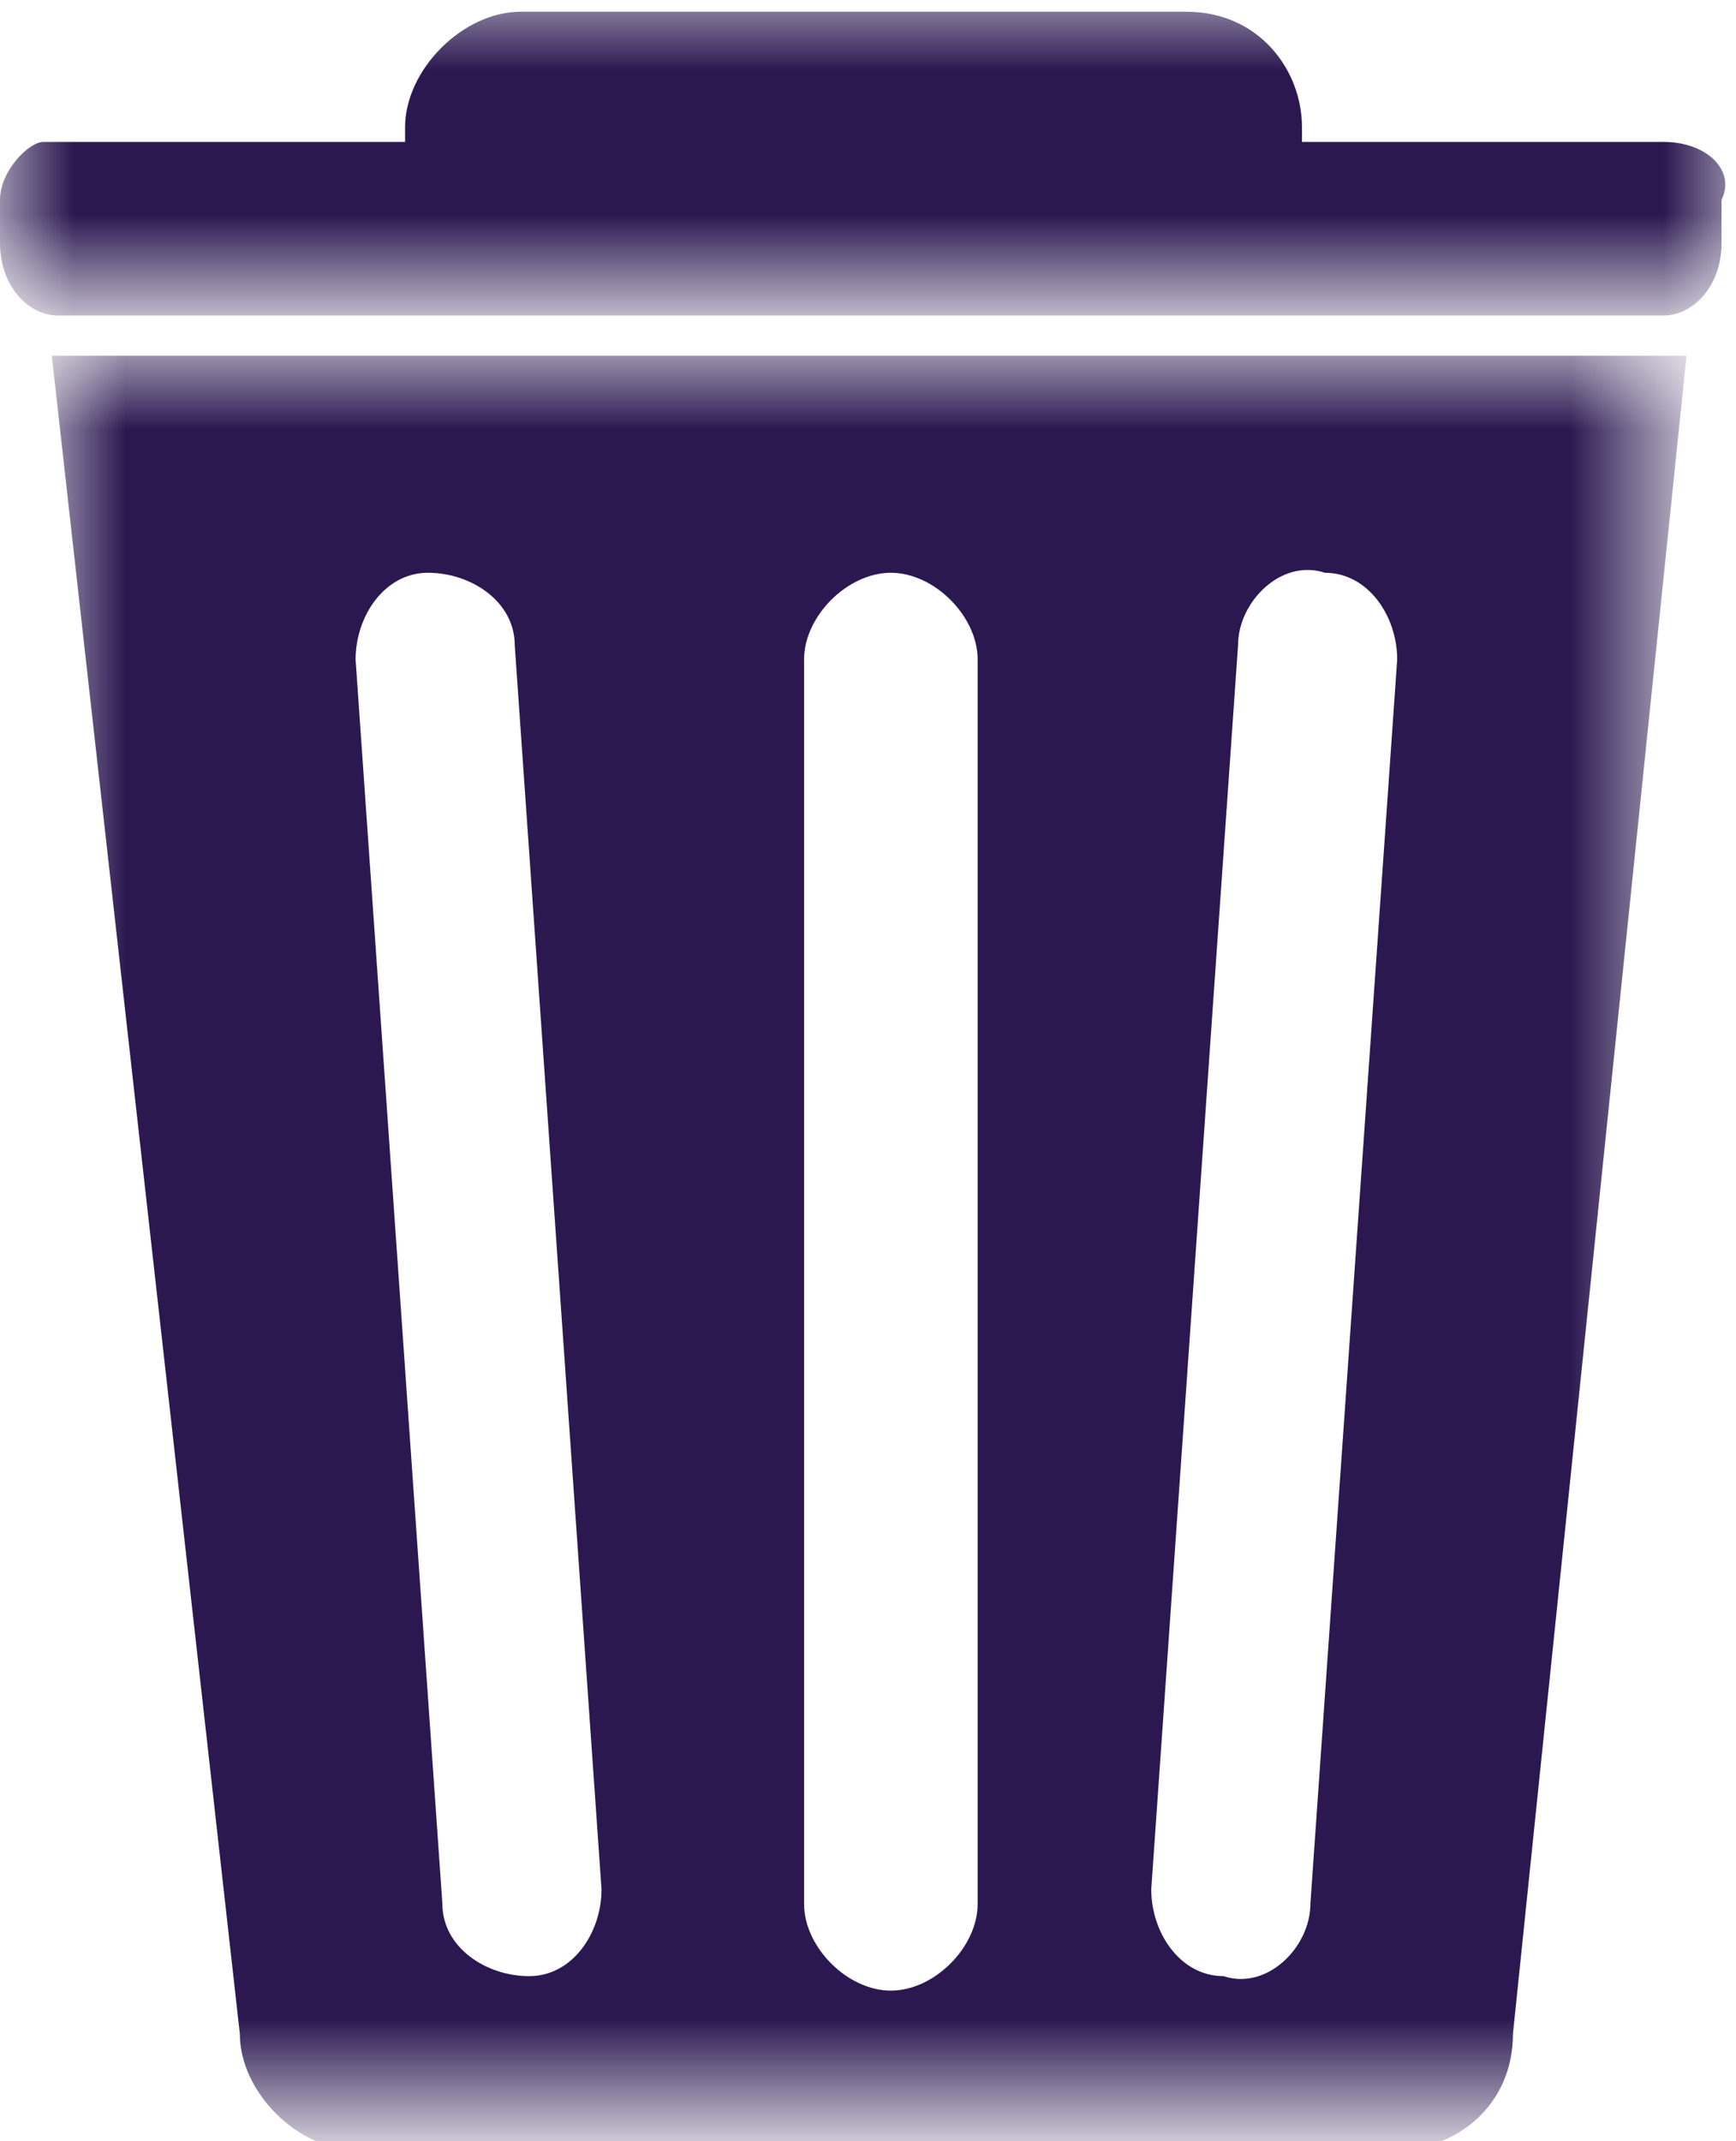 <?xml version="1.0" encoding="utf-8"?>
<!-- Generator: Adobe Illustrator 24.0.0, SVG Export Plug-In . SVG Version: 6.00 Build 0)  -->
<svg version="1.1" id="Layer_1" xmlns="http://www.w3.org/2000/svg" xmlns:xlink="http://www.w3.org/1999/xlink" x="0px" y="0px"
	 viewBox="0 0 12 14.8" style="enable-background:new 0 0 12 14.8;" xml:space="preserve">
<style type="text/css">
	.st0{filter:url(#Adobe_OpacityMaskFilter);}
	.st1{fill-rule:evenodd;clip-rule:evenodd;fill:#FFFFFF;}
	.st2{mask:url(#mask-2_1_);fill-rule:evenodd;clip-rule:evenodd;fill:#2C1851;}
	.st3{filter:url(#Adobe_OpacityMaskFilter_1_);}
	.st4{mask:url(#mask-4_1_);fill-rule:evenodd;clip-rule:evenodd;fill:#2C1851;}
	.st5{fill:#B4B4B4;}
	.st6{fill:#A2A2A2;}
</style>
<g id="icon-_x2F_-Trash-Can" transform="translate(31, 1)">
	<g id="Group-7">
		<g id="Group-3" transform="translate(0.358, 2.559)">
			<defs>
				<filter id="Adobe_OpacityMaskFilter" filterUnits="userSpaceOnUse" x="-31" y="-1.1" width="11.4" height="12.3">
					<feColorMatrix  type="matrix" values="1 0 0 0 0  0 1 0 0 0  0 0 1 0 0  0 0 0 1 0"/>
				</filter>
			</defs>
			<mask maskUnits="userSpaceOnUse" x="-31" y="-1.1" width="11.4" height="12.3" id="mask-2_1_">
				<g class="st0">
					<polygon id="path-1_1_" class="st1" points="-31,-1.1 -19.6,-1.1 -19.6,11.3 -31,11.3 					"/>
				</g>
			</mask>
			<path id="Fill-1" class="st2" d="M-22.3,9.6c0,0.3-0.3,0.6-0.6,0.5c-0.3,0-0.5-0.3-0.5-0.6l0.6-8.6c0-0.3,0.3-0.6,0.6-0.5
				c0.3,0,0.5,0.3,0.5,0.6L-22.3,9.6z M-24.6,9.6c0,0.3-0.3,0.6-0.6,0.6c-0.3,0-0.6-0.3-0.6-0.6V1c0-0.3,0.3-0.6,0.6-0.6
				c0.3,0,0.6,0.3,0.6,0.6V9.6z M-27.7,10.1c-0.3,0-0.6-0.2-0.6-0.5L-28.9,1c0-0.3,0.2-0.6,0.5-0.6c0.3,0,0.6,0.2,0.6,0.5l0.6,8.6
				C-27.2,9.8-27.4,10.1-27.7,10.1L-27.7,10.1z M-31-1.1l1.3,11.6c0,0.4,0.4,0.8,0.8,0.8h7.2c0.4,0,0.8-0.3,0.8-0.8l1.2-11.6H-31z"
				/>
		</g>
		<g id="Group-6" transform="translate(0, 0.181)">
			<defs>
				<filter id="Adobe_OpacityMaskFilter_1_" filterUnits="userSpaceOnUse" x="-31" y="-1.2" width="12" height="2.1">
					<feColorMatrix  type="matrix" values="1 0 0 0 0  0 1 0 0 0  0 0 1 0 0  0 0 0 1 0"/>
				</filter>
			</defs>
			<mask maskUnits="userSpaceOnUse" x="-31" y="-1.2" width="12" height="2.1" id="mask-4_1_">
				<g class="st3">
					<polygon id="path-3_1_" class="st1" points="-31,-1.2 -19,-1.2 -19,0.9 -31,0.9 					"/>
				</g>
			</mask>
			<path id="Fill-4" class="st4" d="M-19.5-0.2h-2.5v-0.1c0-0.4-0.3-0.8-0.8-0.8h-4.6c-0.4,0-0.8,0.4-0.8,0.8v0.1h-2.5
				C-30.8-0.2-31,0-31,0.2v0.3c0,0.3,0.2,0.5,0.4,0.5h11.1c0.2,0,0.4-0.2,0.4-0.5V0.2C-19,0-19.2-0.2-19.5-0.2"/>
		</g>
	</g>
</g>
</svg>
